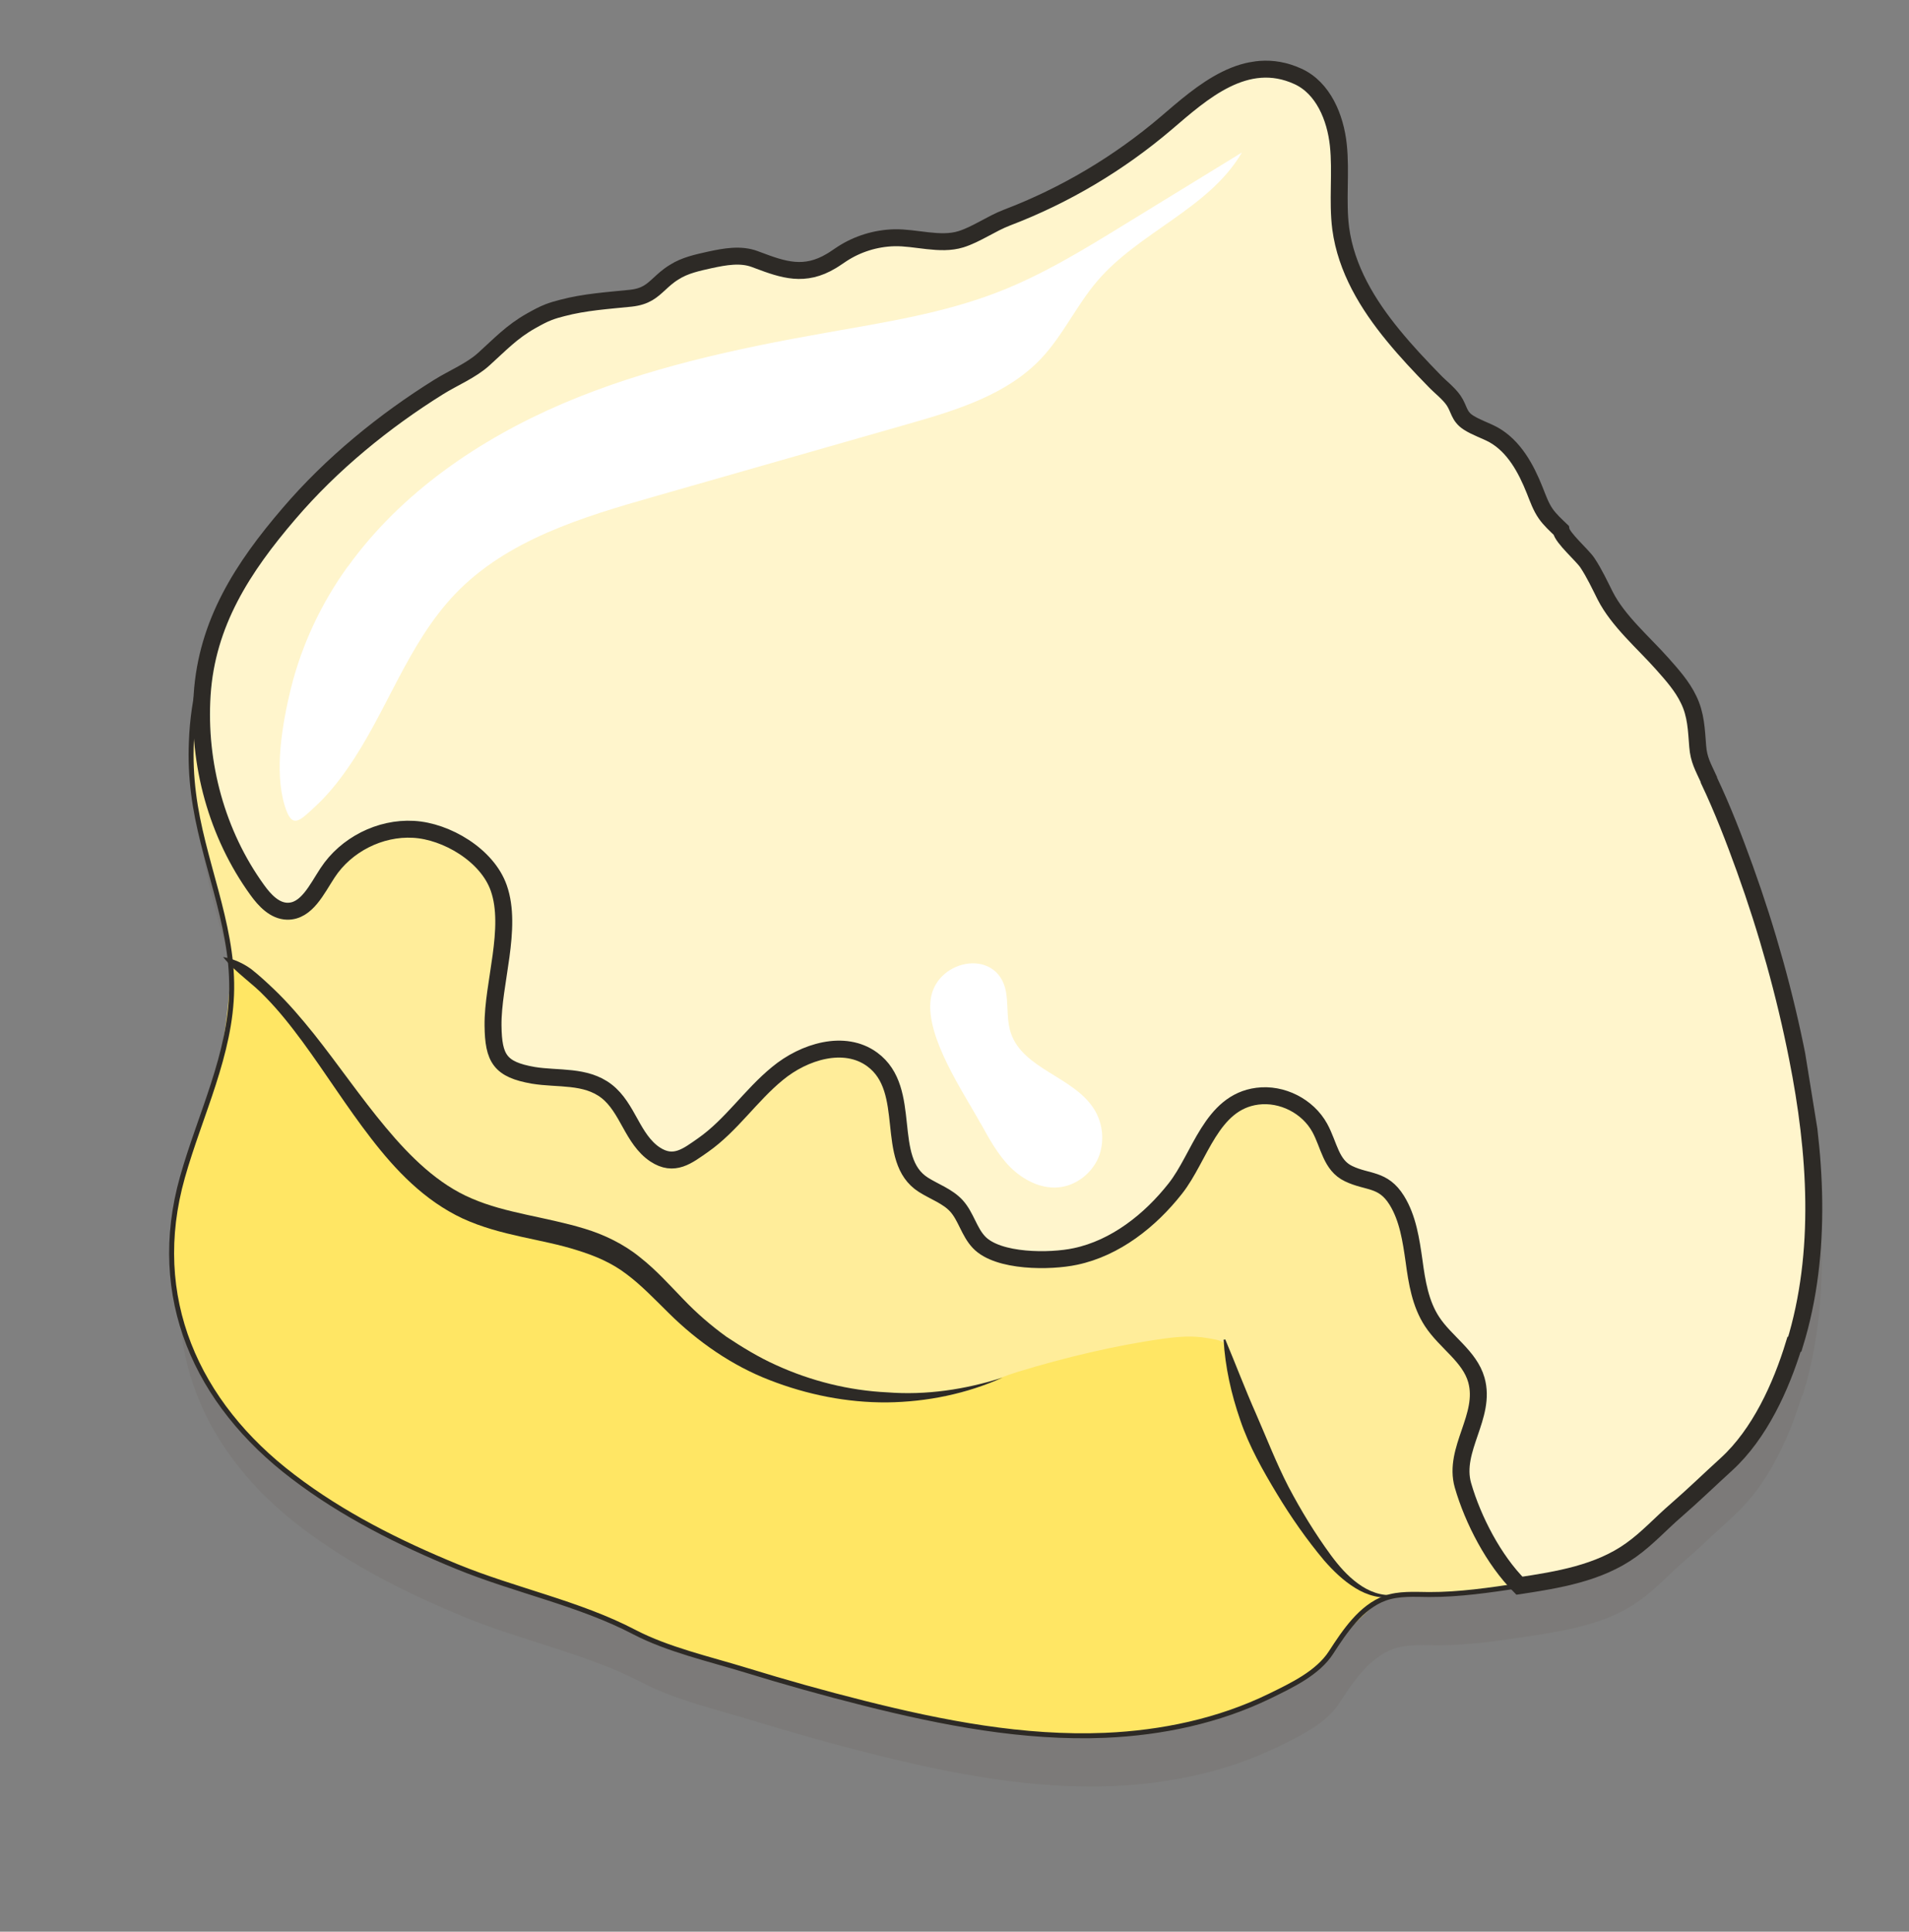 <svg width="338" height="342" viewBox="0 0 338 342" fill="none" xmlns="http://www.w3.org/2000/svg">
<rect x="0" y="0" width="338" height="342" fill="#808080" stroke="none"/>
<g clip-path="url(#clip0_164_1076)">
<g style="mix-blend-mode:multiply" opacity="0.6">
<path d="M319.096 246.996C316.813 254.475 313.014 262.846 307.136 268.22C304.18 270.909 301.279 273.725 298.247 276.359C295.568 278.663 293.124 281.372 290.265 283.399C284.558 287.52 277.256 288.701 270.472 289.73C265.175 290.518 259.845 291.312 254.485 291.294C251.871 291.275 249.159 291.067 246.69 291.943C242.43 293.482 239.511 297.866 237.151 301.514C234.797 305.195 230.132 307.378 226.3 309.256C217.218 313.685 207.15 315.789 197.116 316.221C182.702 316.817 168.351 314.034 154.356 310.514C147.358 308.754 140.433 306.812 133.547 304.693C127.09 302.71 119.701 301.047 113.738 297.928C103.998 292.835 92.611 290.56 82.334 286.337C72.166 282.163 62.133 277.152 53.352 270.441C36.233 257.457 27.762 238.619 33.757 217.407C36.881 206.321 42.336 195.607 42.473 184.086C42.633 172.289 37.173 161.163 35.726 149.489C35.326 146.39 35.207 143.347 35.336 140.367C35.474 136.398 36.04 132.564 36.997 128.837C38.212 123.98 40.037 119.33 42.339 114.909C45.108 109.597 48.602 104.575 52.567 99.953C60.149 91.073 69.47 83.51 79.109 77.494C81.697 75.885 84.878 74.588 87.093 72.563C89.905 70.033 92.039 67.715 95.459 65.801C96.485 65.227 97.511 64.652 98.597 64.239C99.396 63.939 100.173 63.712 100.988 63.512C104.954 62.462 109.05 62.208 113.118 61.788C115.783 61.494 116.838 60.472 118.197 59.232C118.877 58.612 119.639 57.876 120.781 57.181C122.685 55.955 124.949 55.487 127.141 54.996C129.762 54.436 132.56 53.916 135.087 54.868C135.269 54.941 135.412 54.985 135.593 55.058C140.142 56.772 143.873 58.04 148.601 55.2C149.252 54.823 149.887 54.346 150.532 53.935C153.264 52.167 156.46 51.174 159.734 51.086C163.515 50.985 167.861 52.494 171.542 51.354C174.286 50.502 176.925 48.579 179.703 47.517C189.955 43.614 199.543 37.913 207.916 30.775C214.201 25.404 222.001 18.291 231.228 22.515C235.693 24.549 237.861 29.777 238.379 34.66C238.898 39.544 238.178 44.525 238.801 49.425C239.76 56.619 243.591 62.906 248.107 68.401C250.39 71.196 252.844 73.793 255.364 76.379C256.427 77.5 257.892 78.59 258.778 79.876C259.795 81.344 259.674 82.691 261.413 83.804C262.813 84.701 264.418 85.189 265.867 85.976C269.485 88.01 271.608 91.919 273.149 95.787C273.721 97.225 274.232 98.708 275.112 99.96C275.862 101.03 276.854 101.924 277.818 102.856C278.044 104.249 281.586 107.282 282.482 108.634C283.74 110.54 284.628 112.472 285.627 114.454C287.913 118.949 292.393 122.749 295.75 126.527C297.492 128.491 299.272 130.482 300.401 132.851C301.715 135.531 301.775 138.208 302.011 141.13C302.193 143.516 302.974 144.785 303.972 146.971L303.999 147.137C306.415 152.223 308.461 157.54 310.365 162.811C314.302 173.742 317.435 184.938 319.681 196.312C322.967 212.859 324.223 230.687 319.195 246.98L319.096 246.996Z" fill="#797774"/>
</g>
<path d="M317.643 238.011C315.36 245.49 311.56 253.862 305.682 259.235C302.727 261.924 299.826 264.741 296.794 267.374C294.115 269.679 291.671 272.387 288.812 274.415C283.104 278.535 275.803 279.716 269.019 280.745C263.722 281.534 258.392 282.328 253.032 282.31C250.418 282.29 247.706 282.082 245.237 282.958C240.977 284.497 238.058 288.882 235.698 292.529C233.344 296.21 228.679 298.393 224.847 300.272C215.765 304.7 205.696 306.805 195.663 307.236C181.248 307.832 166.898 305.05 152.903 301.529C145.905 299.769 138.98 297.827 132.094 295.709C125.637 293.725 118.248 292.062 112.285 288.944C102.545 283.851 91.158 281.575 80.88 277.352C70.713 273.179 60.68 268.167 51.899 261.456C34.78 248.472 26.309 229.634 32.304 208.422C35.428 197.337 40.883 186.622 41.02 175.101C41.18 163.304 35.719 152.178 34.273 140.504C33.873 137.405 33.754 134.363 33.882 131.382C34.02 127.413 34.587 123.579 35.544 119.852C36.759 114.995 38.584 110.345 40.886 105.925C43.655 100.612 47.148 95.59 51.114 90.969C58.696 82.088 68.017 74.525 77.656 68.509C80.244 66.9 83.425 65.603 85.64 63.578C88.452 61.048 90.586 58.73 94.006 56.816C95.032 56.242 96.058 55.668 97.144 55.254C97.943 54.955 98.719 54.727 99.535 54.527C103.501 53.477 107.597 53.223 111.665 52.804C114.33 52.509 115.385 51.488 116.744 50.247C117.423 49.627 118.186 48.891 119.328 48.196C121.232 46.97 123.495 46.502 125.688 46.011C128.309 45.451 131.107 44.931 133.634 45.883C133.816 45.956 133.958 46.001 134.14 46.073C138.689 47.787 142.42 49.055 147.148 46.215C147.799 45.838 148.434 45.361 149.079 44.95C151.811 43.182 155.007 42.189 158.281 42.102C162.062 42.001 166.408 43.509 170.089 42.37C172.833 41.517 175.472 39.594 178.25 38.532C188.502 34.629 198.09 28.928 206.463 21.791C212.748 16.42 220.548 9.307 229.775 13.53C234.24 15.564 236.408 20.793 236.926 25.676C237.445 30.559 236.724 35.54 237.347 40.441C238.307 47.634 242.138 53.921 246.654 59.416C248.937 62.211 251.391 64.808 253.911 67.394C254.974 68.515 256.439 69.605 257.325 70.891C258.342 72.359 258.221 73.706 259.96 74.819C261.36 75.716 262.964 76.205 264.414 76.991C268.031 79.025 270.155 82.935 271.696 86.802C272.268 88.24 272.779 89.723 273.659 90.975C274.409 92.045 275.401 92.939 276.365 93.872C276.591 95.264 280.132 98.298 281.029 99.65C282.287 101.556 283.175 103.487 284.174 105.469C286.46 109.964 290.94 113.765 294.297 117.542C296.039 119.506 297.818 121.498 298.947 123.867C300.262 126.546 300.322 129.224 300.557 132.145C300.74 134.531 301.521 135.8 302.519 137.986L302.546 138.152C304.962 143.238 307.008 148.555 308.912 153.827C312.849 164.757 315.982 175.954 318.228 187.327C321.514 203.875 322.77 221.703 317.742 237.995L317.643 238.011Z" fill="#FFED9A"/>
<path d="M244.504 283.246C241.528 285.599 237.726 289.344 235.665 292.535C233.311 296.215 228.651 298.432 224.814 300.277C215.731 304.705 205.663 306.81 195.63 307.242C181.215 307.837 166.865 305.055 152.87 301.535C145.872 299.774 138.947 297.832 132.061 295.714C125.603 293.73 118.215 292.067 112.252 288.949C102.512 283.856 91.12 281.548 80.842 277.324C70.674 273.151 60.642 268.139 51.86 261.428C34.78 248.472 26.309 229.634 32.304 208.422C33.88 202.86 40.122 191.985 40.845 170.877C52.948 174.227 62.513 202.346 73.715 207.883C88.41 215.101 106.612 219.268 114.642 226.577C115.92 227.765 117.524 228.254 118.751 229.552C120.176 231.023 121.661 232.45 123.229 233.761C126.366 236.384 129.79 238.688 133.419 240.585C140.683 244.411 148.718 246.718 156.871 247.237C160.777 247.49 164.794 247.589 168.61 246.869C172.818 246.053 176.1 244.127 180.205 242.885C188.476 240.357 197.515 238.181 206.138 236.991C208.626 236.656 211.17 236.449 213.682 236.893C214.485 237.036 216.141 237.21 216.749 237.826C217.445 238.564 217.29 239.916 217.479 240.872C218.501 246.354 221.43 251.052 223.511 256.159C226.288 263.058 231.47 269.739 235.438 276.241C236.41 277.853 238.267 278.642 239.394 280.16C240.423 281.491 243.718 281.741 244.46 283.186L244.504 283.246Z" fill="#FFE664"/>
<path d="M247.021 282.669C244.598 283.197 242.037 282.455 239.962 281.157C237.855 279.865 236.085 278.144 234.464 276.297C231.354 272.581 228.575 268.608 226.073 264.454C223.57 260.3 221.151 256.03 219.591 251.417C217.998 246.81 216.924 242.051 216.647 237.196L216.945 237.148C218.819 241.608 220.484 246.034 222.402 250.35C224.288 254.672 225.98 259.059 228.152 263.267C230.352 267.436 232.844 271.524 235.629 275.326C237.018 277.211 238.563 279.002 240.444 280.365C242.293 281.733 244.578 282.656 246.935 282.343L246.983 282.642L247.021 282.669Z" fill="#2D2A26"/>
<path d="M39.564 169.451C41.378 169.77 43.064 170.552 44.485 171.581C45.884 172.682 47.199 173.898 48.481 175.119C51.046 177.562 53.352 180.285 55.557 183.025C59.942 188.541 63.857 194.304 68.27 199.578C72.644 204.825 77.565 209.676 83.569 212.21C89.583 214.809 96.531 215.421 103.483 217.529C106.94 218.569 110.432 220.249 113.322 222.606C116.234 224.89 118.6 227.57 121 230.039C123.367 232.514 125.889 234.692 128.615 236.667C131.425 238.526 134.322 240.303 137.393 241.677C143.544 244.493 150.294 246.191 157.127 246.515C163.959 247.043 170.881 246.026 177.521 243.897C171.169 246.762 164.147 248.203 157.076 248.292C149.999 248.348 142.923 246.941 136.264 244.343C129.611 241.779 123.538 237.556 118.452 232.526C115.954 230.073 113.582 227.565 110.96 225.607C108.365 223.611 105.416 222.353 102.239 221.37C95.909 219.332 88.746 218.857 81.936 215.74C75.115 212.556 69.999 207.124 65.708 201.558C61.379 195.964 57.674 190.031 53.587 184.466C51.546 181.7 49.411 178.983 47.017 176.547C44.64 174.005 41.824 172.318 39.492 169.429L39.564 169.451Z" fill="#2D2A26"/>
<path d="M317.643 238.011C315.36 245.491 311.56 253.862 305.682 259.235C302.727 261.924 299.826 264.741 296.794 267.374C294.115 269.679 291.671 272.387 288.812 274.415C283.104 278.535 275.803 279.716 269.019 280.745C264.487 276.205 260.798 269.113 259.024 262.969C257.214 256.594 263.22 250.758 261.399 244.316C260.212 240.12 255.947 237.645 253.557 233.983C251.491 230.847 250.869 227.002 250.368 223.272C249.833 219.548 249.277 215.692 247.304 212.507C244.878 208.613 242.161 209.426 238.779 207.796C235.621 206.299 235.35 202.737 233.668 199.675C231.555 195.832 226.976 193.51 222.626 194.078C214.422 195.132 212.504 204.866 208.084 210.446C203.668 216.059 197.512 220.967 190.396 222.458C185.973 223.411 176.695 223.483 173.342 219.942C171.589 218.116 171.045 215.381 169.353 213.511C167.786 211.791 165.456 211.011 163.491 209.764C156.428 205.293 161.797 192.994 154.446 187.582C149.52 183.956 142.351 186.17 137.657 190.059C132.925 193.92 129.479 199.24 124.484 202.736C121.741 204.642 119.35 206.628 115.97 204.385C113.995 203.071 112.738 200.961 111.586 198.868C110.439 196.808 109.276 194.648 107.378 193.186C103.66 190.317 98.77 191.108 94.415 190.384C88.553 189.358 87.362 187.442 87.293 181.567C87.215 174.163 90.812 164.328 88.305 157.215C86.283 151.418 79.048 147.144 73.2 146.831C67.281 146.496 61.264 149.544 58.002 154.528C56.096 157.422 54.296 161.387 50.863 161.33C48.618 161.285 46.854 159.393 45.541 157.564C38.38 147.665 35.011 135.214 35.789 123.045C36.608 110.291 42.989 100.481 51.147 90.963C58.729 82.082 68.05 74.519 77.689 68.504C80.277 66.895 83.458 65.598 85.673 63.573C88.485 61.043 90.619 58.724 94.039 56.811C95.065 56.236 96.091 55.662 97.177 55.249C97.976 54.949 98.753 54.722 99.568 54.522C103.534 53.472 107.63 53.218 111.698 52.798C114.363 52.504 115.418 51.482 116.777 50.242C117.456 49.622 118.219 48.886 119.361 48.191C121.265 46.965 123.528 46.497 125.721 46.006C128.342 45.446 131.14 44.925 133.667 45.878C133.849 45.95 133.991 45.995 134.173 46.068C138.722 47.782 142.453 49.05 147.181 46.21C147.832 45.833 148.467 45.356 149.112 44.945C151.844 43.177 155.04 42.184 158.314 42.096C162.095 41.995 166.441 43.504 170.122 42.364C172.866 41.512 175.505 39.589 178.283 38.527C188.535 34.624 198.123 28.923 206.496 21.785C212.781 16.414 220.581 9.301 229.808 13.525C234.273 15.558 236.441 20.787 236.959 25.671C237.478 30.554 236.758 35.535 237.38 40.435C238.34 47.629 242.171 53.916 246.687 59.411C248.97 62.206 251.424 64.803 253.944 67.389C255.007 68.51 256.472 69.6 257.358 70.885C258.375 72.354 258.254 73.701 259.993 74.814C261.393 75.71 262.997 76.199 264.447 76.986C268.064 79.02 270.188 82.929 271.729 86.797C272.301 88.235 272.812 89.718 273.692 90.97C274.442 92.04 275.434 92.934 276.398 93.866C276.624 95.259 280.165 98.292 281.062 99.644C282.32 101.55 283.208 103.482 284.207 105.464C286.493 109.959 290.973 113.759 294.33 117.537C296.072 119.501 297.852 121.492 298.98 123.861C300.295 126.54 300.355 129.218 300.59 132.14C300.773 134.526 301.554 135.795 302.552 137.981L302.579 138.147C304.995 143.233 307.041 148.55 308.945 153.821C312.882 164.752 316.015 175.948 318.261 187.322C321.547 203.869 322.803 221.697 317.775 237.99L317.643 238.011Z" fill="#FFF5CC"/>
<path d="M173.587 198.81C175.121 201.59 176.666 204.436 178.891 206.661C181.148 208.882 184.223 210.494 187.366 210.224C190.411 209.97 193.187 207.854 194.432 205.067C195.638 202.252 195.323 198.833 193.655 196.279C190.025 190.606 181.133 189.288 178.981 182.9C178.269 180.804 178.477 178.525 178.222 176.321C177.324 167.621 165.804 169.552 164.788 176.895C163.84 183.614 170.611 193.406 173.597 198.876L173.587 198.81Z" fill="white"/>
<path d="M61.634 100.256C71.05 87.2 84.853 77.79 99.627 71.454C114.407 65.152 130.265 61.737 146.086 58.941C156.467 57.092 167.023 55.487 176.845 51.653C184.755 48.571 192.032 44.094 199.249 39.661C206.129 35.453 213.004 31.211 219.884 27.003C214.069 36.959 201.675 41.038 194.214 49.831C190.57 54.129 188.198 59.377 184.35 63.47C178.242 69.935 169.288 72.641 160.732 75.08C145.762 79.371 130.788 83.63 115.818 87.922C103.113 91.541 89.762 95.571 80.598 105.15C72.102 114.043 68.468 126.163 61.497 136.102C59.847 138.478 58.011 140.748 55.889 142.724C53 145.403 51.711 146.87 50.425 142.689C48.509 136.501 49.998 128.096 51.482 121.97C53.408 114.174 56.89 106.773 61.601 100.261L61.634 100.256Z" fill="white"/>
<path d="M317.643 238.011C315.36 245.49 311.56 253.862 305.682 259.235C302.727 261.924 299.826 264.741 296.794 267.374C294.115 269.679 291.671 272.387 288.812 274.415C283.104 278.535 275.803 279.716 269.019 280.745C263.722 281.534 258.392 282.328 253.032 282.31C250.418 282.29 247.706 282.082 245.237 282.958C240.977 284.497 238.058 288.882 235.698 292.529C233.344 296.21 228.679 298.393 224.847 300.272C215.765 304.7 205.696 306.804 195.663 307.236C181.248 307.832 166.898 305.05 152.903 301.529C145.905 299.769 138.98 297.827 132.094 295.709C125.637 293.725 118.248 292.062 112.285 288.944C102.545 283.851 91.158 281.575 80.88 277.352C70.713 273.179 60.68 268.167 51.899 261.456C34.78 248.472 26.309 229.634 32.304 208.422C35.428 197.337 40.883 186.622 41.02 175.101C41.18 163.304 35.719 152.178 34.273 140.504C33.873 137.405 33.754 134.363 33.882 131.382C34.02 127.413 34.587 123.579 35.544 119.852C36.759 114.995 38.584 110.345 40.886 105.925C43.655 100.612 47.148 95.59 51.114 90.969C58.696 82.088 68.017 74.525 77.656 68.509C80.244 66.9 83.425 65.603 85.64 63.578C88.452 61.048 90.586 58.73 94.006 56.816C95.032 56.242 96.058 55.668 97.144 55.254C97.943 54.955 98.719 54.727 99.535 54.527C103.501 53.477 107.597 53.223 111.665 52.804C114.33 52.509 115.385 51.488 116.744 50.247C117.423 49.627 118.186 48.891 119.328 48.196C121.232 46.97 123.495 46.502 125.688 46.011C128.309 45.451 131.107 44.931 133.634 45.883C133.816 45.956 133.958 46.001 134.14 46.073C138.689 47.787 142.42 49.055 147.148 46.215C147.799 45.838 148.434 45.361 149.079 44.95C151.811 43.182 155.007 42.189 158.281 42.102C162.062 42.001 166.408 43.509 170.089 42.37C172.833 41.517 175.472 39.594 178.25 38.532C188.502 34.629 198.09 28.928 206.463 21.791C212.748 16.42 220.548 9.307 229.775 13.53C234.24 15.564 236.408 20.793 236.926 25.676C237.445 30.559 236.724 35.54 237.347 40.441C238.307 47.634 242.138 53.921 246.654 59.416C248.937 62.211 251.391 64.808 253.911 67.394C254.974 68.515 256.439 69.605 257.325 70.891C258.342 72.359 258.221 73.706 259.96 74.819C261.36 75.716 262.964 76.205 264.414 76.991C268.031 79.025 270.155 82.935 271.696 86.802C272.268 88.24 272.779 89.723 273.659 90.975C274.409 92.045 275.401 92.939 276.365 93.872C276.591 95.264 280.132 98.298 281.029 99.65C282.287 101.556 283.175 103.487 284.174 105.469C286.46 109.964 290.94 113.765 294.297 117.542C296.039 119.506 297.818 121.498 298.947 123.867C300.262 126.546 300.322 129.224 300.557 132.145C300.74 134.531 301.521 135.8 302.519 137.986L302.546 138.152C304.962 143.238 307.008 148.555 308.912 153.827C312.849 164.757 315.982 175.954 318.228 187.327C321.514 203.875 322.77 221.703 317.742 237.995L317.643 238.011Z" stroke="#2D2A26" stroke-width="0.88" stroke-miterlimit="10"/>
<path d="M317.643 238.011C315.36 245.491 311.56 253.862 305.682 259.235C302.727 261.924 299.826 264.741 296.794 267.374C294.115 269.679 291.671 272.387 288.812 274.415C283.104 278.535 275.803 279.716 269.019 280.745C264.487 276.205 260.798 269.113 259.024 262.969C257.214 256.594 263.22 250.758 261.399 244.316C260.212 240.12 255.947 237.645 253.557 233.983C251.491 230.847 250.869 227.002 250.368 223.272C249.833 219.548 249.277 215.692 247.304 212.507C244.878 208.613 242.161 209.426 238.779 207.796C235.621 206.299 235.35 202.737 233.668 199.675C231.555 195.832 226.976 193.51 222.626 194.078C214.422 195.132 212.504 204.866 208.084 210.446C203.668 216.059 197.512 220.967 190.396 222.458C185.973 223.411 176.695 223.483 173.342 219.942C171.589 218.116 171.045 215.381 169.353 213.511C167.786 211.791 165.456 211.011 163.491 209.764C156.428 205.293 161.797 192.994 154.446 187.582C149.52 183.956 142.351 186.17 137.657 190.059C132.925 193.92 129.479 199.24 124.484 202.736C121.741 204.642 119.35 206.628 115.97 204.385C113.995 203.071 112.738 200.961 111.586 198.868C110.439 196.808 109.276 194.648 107.378 193.186C103.66 190.317 98.77 191.108 94.415 190.384C88.553 189.358 87.362 187.442 87.293 181.567C87.215 174.163 90.812 164.328 88.305 157.215C86.283 151.418 79.048 147.144 73.2 146.831C67.281 146.496 61.264 149.544 58.002 154.528C56.096 157.422 54.296 161.387 50.863 161.33C48.618 161.285 46.854 159.393 45.541 157.564C38.38 147.665 35.011 135.214 35.789 123.045C36.608 110.291 42.989 100.481 51.147 90.963C58.729 82.082 68.05 74.519 77.689 68.504C80.277 66.895 83.458 65.598 85.673 63.573C88.485 61.043 90.619 58.724 94.039 56.811C95.065 56.236 96.091 55.662 97.177 55.249C97.976 54.949 98.753 54.722 99.568 54.522C103.534 53.472 107.63 53.218 111.698 52.798C114.363 52.504 115.418 51.482 116.777 50.242C117.456 49.622 118.219 48.886 119.361 48.191C121.265 46.965 123.528 46.497 125.721 46.006C128.342 45.446 131.14 44.925 133.667 45.878C133.849 45.95 133.991 45.995 134.173 46.068C138.722 47.782 142.453 49.05 147.181 46.21C147.832 45.833 148.467 45.356 149.112 44.945C151.844 43.177 155.04 42.184 158.314 42.096C162.095 41.995 166.441 43.504 170.122 42.364C172.866 41.512 175.505 39.589 178.283 38.527C188.535 34.624 198.123 28.923 206.496 21.785C212.781 16.414 220.581 9.301 229.808 13.525C234.273 15.558 236.441 20.787 236.959 25.671C237.478 30.554 236.758 35.535 237.38 40.435C238.34 47.629 242.171 53.916 246.687 59.411C248.97 62.206 251.424 64.803 253.944 67.389C255.007 68.51 256.472 69.6 257.358 70.885C258.375 72.354 258.254 73.701 259.993 74.814C261.393 75.71 262.997 76.199 264.447 76.986C268.064 79.02 270.188 82.929 271.729 86.797C272.301 88.235 272.812 89.718 273.692 90.97C274.442 92.04 275.434 92.934 276.398 93.866C276.624 95.259 280.165 98.292 281.062 99.644C282.32 101.55 283.208 103.482 284.207 105.464C286.493 109.959 290.973 113.759 294.33 117.537C296.072 119.501 297.852 121.492 298.98 123.861C300.295 126.54 300.355 129.218 300.59 132.14C300.773 134.526 301.554 135.795 302.552 137.981L302.579 138.147C304.995 143.233 307.041 148.55 308.945 153.821C312.882 164.752 316.015 175.948 318.261 187.322C321.547 203.869 322.803 221.697 317.775 237.99L317.643 238.011Z" stroke="#2D2A26" stroke-width="3" stroke-miterlimit="10"/>
</g>
<defs>
<clipPath id="clip0_164_1076">
<rect width="293.222" height="298.029" fill="white" transform="translate(-0 46.808) rotate(-9.186)"/>
</clipPath>
</defs>
</svg>
